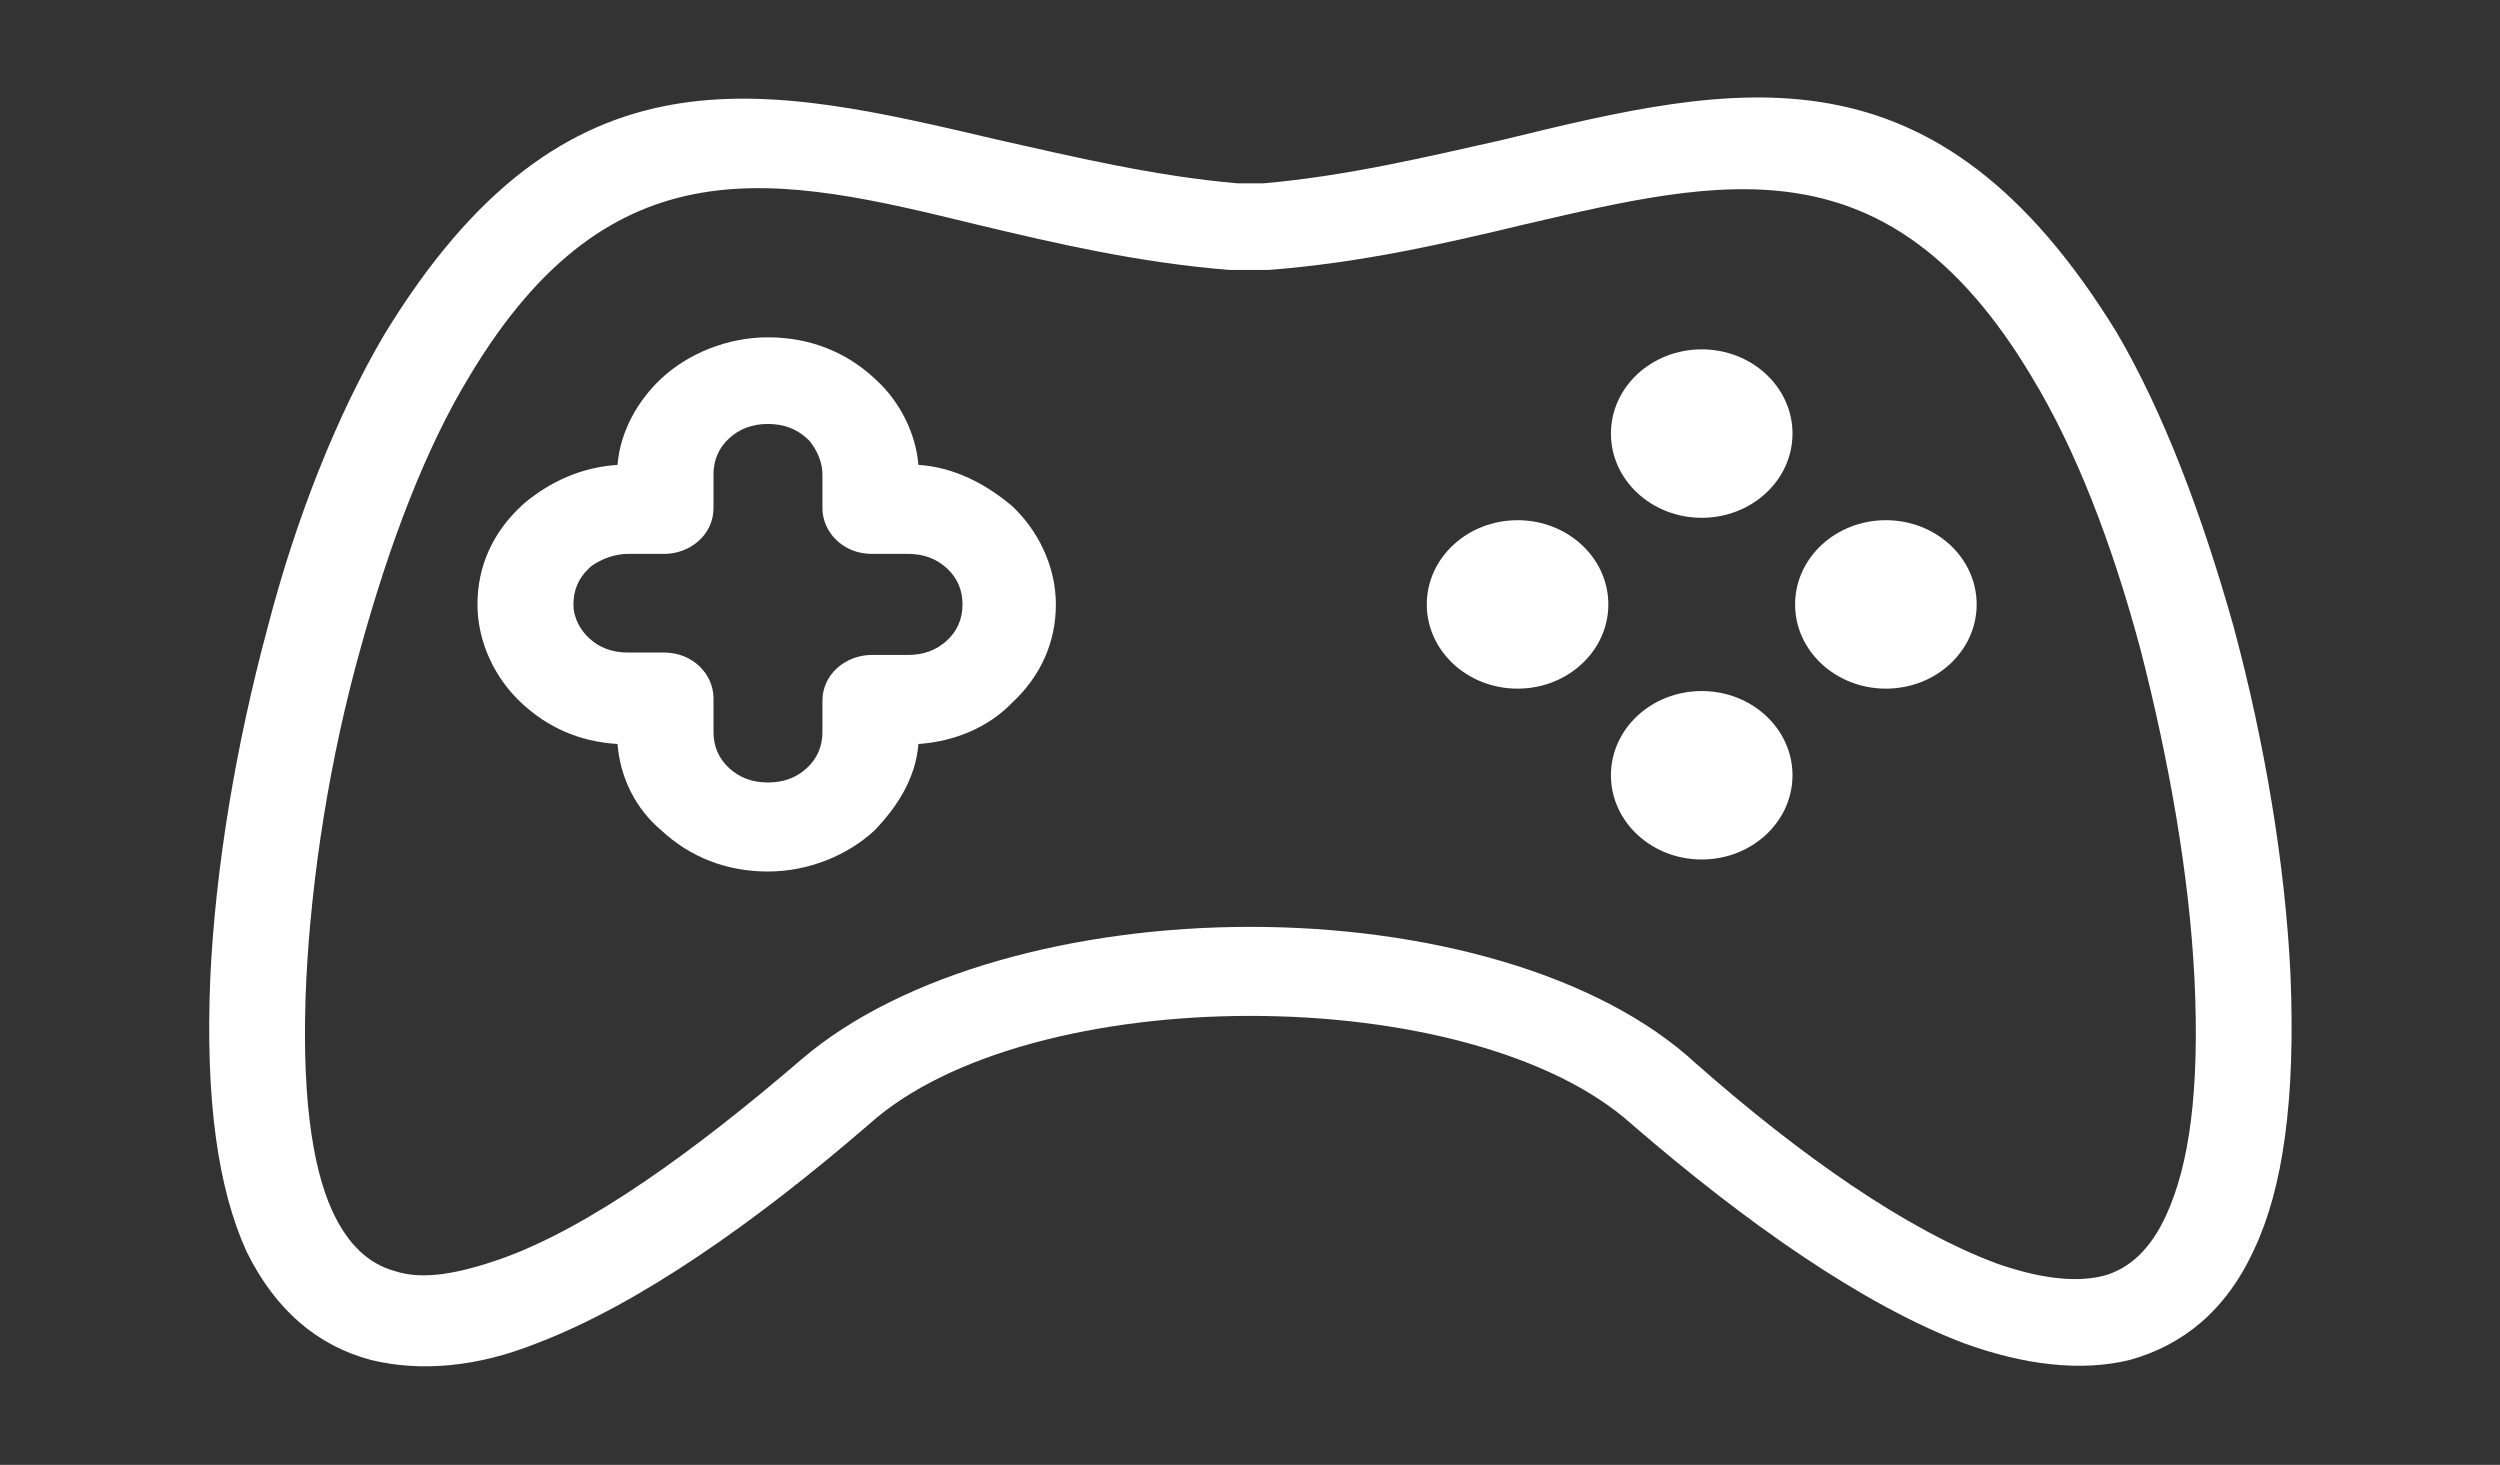 <?xml version="1.0" encoding="UTF-8" standalone="no"?>
<svg
   version="1.1"
   id="Capa_1"
   x="0px"
   y="0px"
   viewBox="0 0 256 150"
   xml:space="preserve"
   sodipodi:docname="console.svg"
   inkscape:version="1.1 (c68e22c387, 2021-05-23)"
   width="256"
   height="150"
   inkscape:export-filename="C:\Users\Gauth\Documents\Projets_Godot\DiscoBowl\Project\Art\Icons\empty.png"
   inkscape:export-xdpi="96"
   inkscape:export-ydpi="96"
   xmlns:inkscape="http://www.inkscape.org/namespaces/inkscape"
   xmlns:sodipodi="http://sodipodi.sourceforge.net/DTD/sodipodi-0.dtd"
   xmlns="http://www.w3.org/2000/svg"
   xmlns:svg="http://www.w3.org/2000/svg"
   xmlns:rdf="http://www.w3.org/1999/02/22-rdf-syntax-ns#"
   xmlns:cc="http://creativecommons.org/ns#"
   xmlns:dc="http://purl.org/dc/elements/1.1/"><rect x="0" y="0" width="256" height="150" fill="#333333" stroke="none"/><defs
   id="defs71" /><sodipodi:namedview
   pagecolor="#ffffff"
   bordercolor="#666666"
   borderopacity="1"
   objecttolerance="10"
   gridtolerance="10"
   guidetolerance="10"
   inkscape:pageopacity="0"
   inkscape:pageshadow="2"
   inkscape:window-width="1920"
   inkscape:window-height="1051"
   id="namedview69"
   showgrid="false"
   inkscape:pagecheckerboard="true"
   inkscape:zoom="4.6914062"
   inkscape:cx="82.491258"
   inkscape:cy="84.942549"
   inkscape:window-x="-9"
   inkscape:window-y="-9"
   inkscape:window-maximized="1"
   inkscape:current-layer="layer2"
   inkscape:document-rotation="0"
   height="150px" />





















<g
   inkscape:groupmode="layer"
   id="layer1"
   inkscape:label="Controller"
   style="display:inline"><g
     id="g6"
     style="fill:#ffffff;fill-opacity:1;stroke-width:1.563"
     transform="matrix(0.664,0,0,0.616,21.421,-23.966)">
	<g
   id="g4"
   style="fill:#ffffff;fill-opacity:1;stroke:none;stroke-width:1.563;stroke-opacity:1">
		<path
   d="m 320.973,200.981 c -0.8,-18.4 -4,-38.8 -8.8,-58 -4.8,-18.4 -10.8,-35.6 -18,-48.8 -28,-49.2 -58.4,-41.6 -94.8,-32 -11.6,2.8 -24,6 -36.8,7.2 h -4 c -12.8,-1.2 -25.2,-4.4 -36.8,-7.2 -36.4,-9.2 -66.8,-17.2 -94.8,32.4 -7.2,13.2 -13.6,30.4 -18,48.8 -4.8,19.2 -8,39.6 -8.8,58 -0.8,20.4 1.2,35.2 5.6,45.6 4.4,9.6 10.8,15.6 19.2,18 7.6,2 16.4,1.2 25.6,-2.8 15.6,-6.4 33.6,-20 51.2,-36.4 12.4,-12 35.6,-18 58.8,-18 23.2,0 46.4,6 58.8,18 17.6,16.4 35.6,30 51.2,36.4 9.2,3.6 18,4.8 25.6,2.8 8,-2.4 14.8,-8 19.2,-18.4 4.4,-10 6.4,-24.8 5.6,-45.6 z m -19.2,40 c -2.4,5.6 -5.6,8.8 -9.6,10 -4.4,1.2 -10,0.4 -16.4,-2 -14,-5.6 -30.4,-18 -46.4,-33.2 -15.2,-15.2 -42,-22.8 -68.8,-22.8 -26.8,0 -53.6,7.6 -69.2,22 -16.4,15.2 -32.8,28 -46.4,33.2 -6.4,2.4 -12,3.6 -16.4,2 -4,-1.2 -7.2,-4.4 -9.6,-10 -3.2,-7.6 -4.8,-20 -4,-38.4 0.8,-17.2 3.6,-36.8 8.4,-55.2 4.4,-17.2 10,-33.2 16.8,-45.2 22,-39.6 47.6,-33.2 78,-25.2 12.4,3.2 25.2,6.4 39.2,7.6 0.4,0 0.4,0 0.8,0 h 4.4 c 0.4,0 0.4,0 0.8,0 14.4,-1.2 27.2,-4.4 39.6,-7.6 30.4,-7.6 56,-14.4 78,25.2 6.8,12 12.4,27.6 16.8,45.2 4.4,18.4 7.6,37.6 8.4,55.2 0.8,18.4 -0.8,30.8 -4.4,39.2 z"
   id="path2"
   style="fill:#ffffff;fill-opacity:1;stroke:none;stroke-width:1.563;stroke-opacity:1" />
	</g>
</g><g
     id="g12"
     style="fill:#ffffff;fill-opacity:1;stroke-width:1.563"
     transform="matrix(0.664,0,0,0.616,21.421,-23.966)">
	<g
   id="g10"
   style="fill:#ffffff;fill-opacity:1;stroke-width:1.563">
		<path
   d="m 123.773,122.981 c -4,-3.6 -8.8,-6.4 -14.4,-6.8 -0.4,-5.2 -2.8,-10.4 -6.4,-14 l -0.4,-0.4 c -4.4,-4.4 -10,-6.8 -16.4,-6.8 -6.4,0 -12.4,2.8 -16.4,6.8 -3.6,3.6 -6.4,8.8 -6.8,14.4 -5.6,0.4 -10.4,2.8 -14.4,6.4 l -0.4,0.4 c -4.4,4.4 -6.8,10 -6.8,16.4 0,6.4 2.8,12.4 6.8,16.4 4,4 8.8,6.4 14.8,6.8 0.4,5.6 2.8,10.8 6.8,14.4 4.4,4.4 10,6.8 16.4,6.8 6.4,0 12.4,-2.8 16.4,-6.8 3.6,-4 6.4,-8.8 6.8,-14.4 5.6,-0.4 10.8,-2.8 14.4,-6.8 4.4,-4.4 6.8,-10 6.8,-16.4 0,-6.4 -2.8,-12.4 -6.8,-16.4 z m -10,22.4 c -1.6,1.6 -3.6,2.4 -6,2.4 h -5.6 c -4,0 -7.6,3.2 -7.6,7.6 v 5.2 c 0,2.4 -0.8,4.4 -2.4,6 -1.6,1.6 -3.6,2.4 -6,2.4 -2.4,0 -4.4,-0.8 -6,-2.4 -1.6,-1.6 -2.4,-3.6 -2.4,-6 v -5.6 c 0,-4 -3.2,-7.6 -7.6,-7.6 h -5.6 c -2.4,0 -4.4,-0.8 -6,-2.4 -1.2,-1.2 -2.4,-3.2 -2.4,-5.6 0,-2.4 0.8,-4.4 2.4,-6 0,0 0,0 0.4,-0.4 1.6,-1.2 3.6,-2 5.6,-2 h 5.6 c 4,0 7.6,-3.2 7.6,-7.6 v -5.6 c 0,-2.4 0.8,-4.4 2.4,-6 1.6,-1.6 3.6,-2.4 6,-2.4 2.4,0 4.4,0.8 6,2.4 0,0 0,0 0.4,0.4 1.2,1.6 2,3.6 2,5.6 v 5.6 c 0,4 3.2,7.6 7.6,7.6 h 5.6 c 2.4,0 4.4,0.8 6,2.4 1.6,1.6 2.4,3.6 2.4,6 0,2.4 -0.8,4.4 -2.4,6 z"
   id="path8"
   style="fill:#ffffff;fill-opacity:1;stroke-width:1.563" />
	</g>
</g><g
     id="g18"
     style="fill:#ffffff;fill-opacity:1;stroke-width:1.563"
     transform="matrix(0.664,0,0,0.616,21.421,-23.966)">
	<g
   id="g16"
   style="fill:#ffffff;fill-opacity:1;stroke-width:1.563">
		<circle
   cx="230.173"
   cy="110.981"
   r="14"
   id="circle14"
   style="fill:#ffffff;fill-opacity:1;stroke-width:1.563" />
	</g>
</g><g
     id="g24"
     style="fill:#ffffff;fill-opacity:1;stroke-width:1.563"
     transform="matrix(0.664,0,0,0.616,21.421,-23.966)">
	<g
   id="g22"
   style="fill:#ffffff;fill-opacity:1;stroke-width:1.563">
		<circle
   cx="230.173"
   cy="167.781"
   r="14"
   id="circle20"
   style="fill:#ffffff;fill-opacity:1;stroke-width:1.563" />
	</g>
</g><g
     id="g30"
     style="fill:#ffffff;fill-opacity:1;stroke-width:1.563"
     transform="matrix(0.664,0,0,0.616,21.421,-23.966)">
	<g
   id="g28"
   style="fill:#ffffff;fill-opacity:1;stroke-width:1.563">
		<circle
   cx="201.773"
   cy="139.381"
   r="14"
   id="circle26"
   style="fill:#ffffff;fill-opacity:1;stroke-width:1.563" />
	</g>
</g><g
     id="g36"
     style="fill:#ffffff;fill-opacity:1;stroke-width:1.563"
     transform="matrix(0.664,0,0,0.616,21.421,-23.966)">
	<g
   id="g34"
   style="fill:#ffffff;fill-opacity:1;stroke-width:1.563">
		<circle
   cx="258.573"
   cy="139.381"
   r="14"
   id="circle32"
   style="fill:#ffffff;fill-opacity:1;stroke-width:1.563" />
	</g>
</g><g
     id="g38"
     style="fill:#ffffff;fill-opacity:1;stroke-width:1.563"
     transform="matrix(0.664,0,0,0.616,21.421,-23.966)">
</g><g
     id="g40"
     style="fill:#ffffff;fill-opacity:1;stroke-width:1.563"
     transform="matrix(0.664,0,0,0.616,21.421,-23.966)">
</g><g
     id="g42"
     style="fill:#ffffff;fill-opacity:1;stroke-width:1.563"
     transform="matrix(0.664,0,0,0.616,21.421,-23.966)">
</g><g
     id="g44"
     style="fill:#ffffff;fill-opacity:1;stroke-width:1.563"
     transform="matrix(0.664,0,0,0.616,21.421,-23.966)">
</g><g
     id="g46"
     style="fill:#ffffff;fill-opacity:1;stroke-width:1.563"
     transform="matrix(0.664,0,0,0.616,21.421,-23.966)">
</g><g
     id="g48"
     style="fill:#ffffff;fill-opacity:1;stroke-width:1.563"
     transform="matrix(0.664,0,0,0.616,21.421,-23.966)">
</g><g
     id="g50"
     style="fill:#ffffff;fill-opacity:1;stroke-width:1.563"
     transform="matrix(0.664,0,0,0.616,21.421,-23.966)">
</g><g
     id="g52"
     style="fill:#ffffff;fill-opacity:1;stroke-width:1.563"
     transform="matrix(0.664,0,0,0.616,21.421,-23.966)">
</g><g
     id="g54"
     style="fill:#ffffff;fill-opacity:1;stroke-width:1.563"
     transform="matrix(0.664,0,0,0.616,21.421,-23.966)">
</g><g
     id="g56"
     style="fill:#ffffff;fill-opacity:1;stroke-width:1.563"
     transform="matrix(0.664,0,0,0.616,21.421,-23.966)">
</g><g
     id="g58"
     style="fill:#ffffff;fill-opacity:1;stroke-width:1.563"
     transform="matrix(0.664,0,0,0.616,21.421,-23.966)">
</g><g
     id="g60"
     style="fill:#ffffff;fill-opacity:1;stroke-width:1.563"
     transform="matrix(0.664,0,0,0.616,21.421,-23.966)">
</g><g
     id="g62"
     style="fill:#ffffff;fill-opacity:1;stroke-width:1.563"
     transform="matrix(0.664,0,0,0.616,21.421,-23.966)">
</g><g
     id="g64"
     style="fill:#ffffff;fill-opacity:1;stroke-width:1.563"
     transform="matrix(0.664,0,0,0.616,21.421,-23.966)">
</g><g
     id="g66"
     style="fill:#ffffff;fill-opacity:1;stroke-width:1.563"
     transform="matrix(0.664,0,0,0.616,21.421,-23.966)">
</g></g><g
   inkscape:groupmode="layer"
   id="layer2"
   inkscape:label="tick"
   style="display:none"><ellipse
     style="opacity:0.997;mix-blend-mode:normal;fill:none;stroke:#8eff86;stroke-width:8;stroke-miterlimit:4;stroke-dasharray:none;stroke-opacity:0.5;paint-order:stroke markers fill"
     id="path907"
     ry="61.389"
     rx="58.831"
     cy="75"
     cx="128" /><path
     style="fill:#8eff86;fill-opacity:0.502;stroke:none;stroke-width:1px;stroke-linecap:butt;stroke-linejoin:miter;stroke-opacity:1"
     d="m 95.92,77.693 27.923,19.397 28.989,-52.436 21.529,16.626 -47.534,56.273 -37.942,-20.463 z"
     id="path967"
     sodipodi:nodetypes="ccccccc" /></g></svg>
